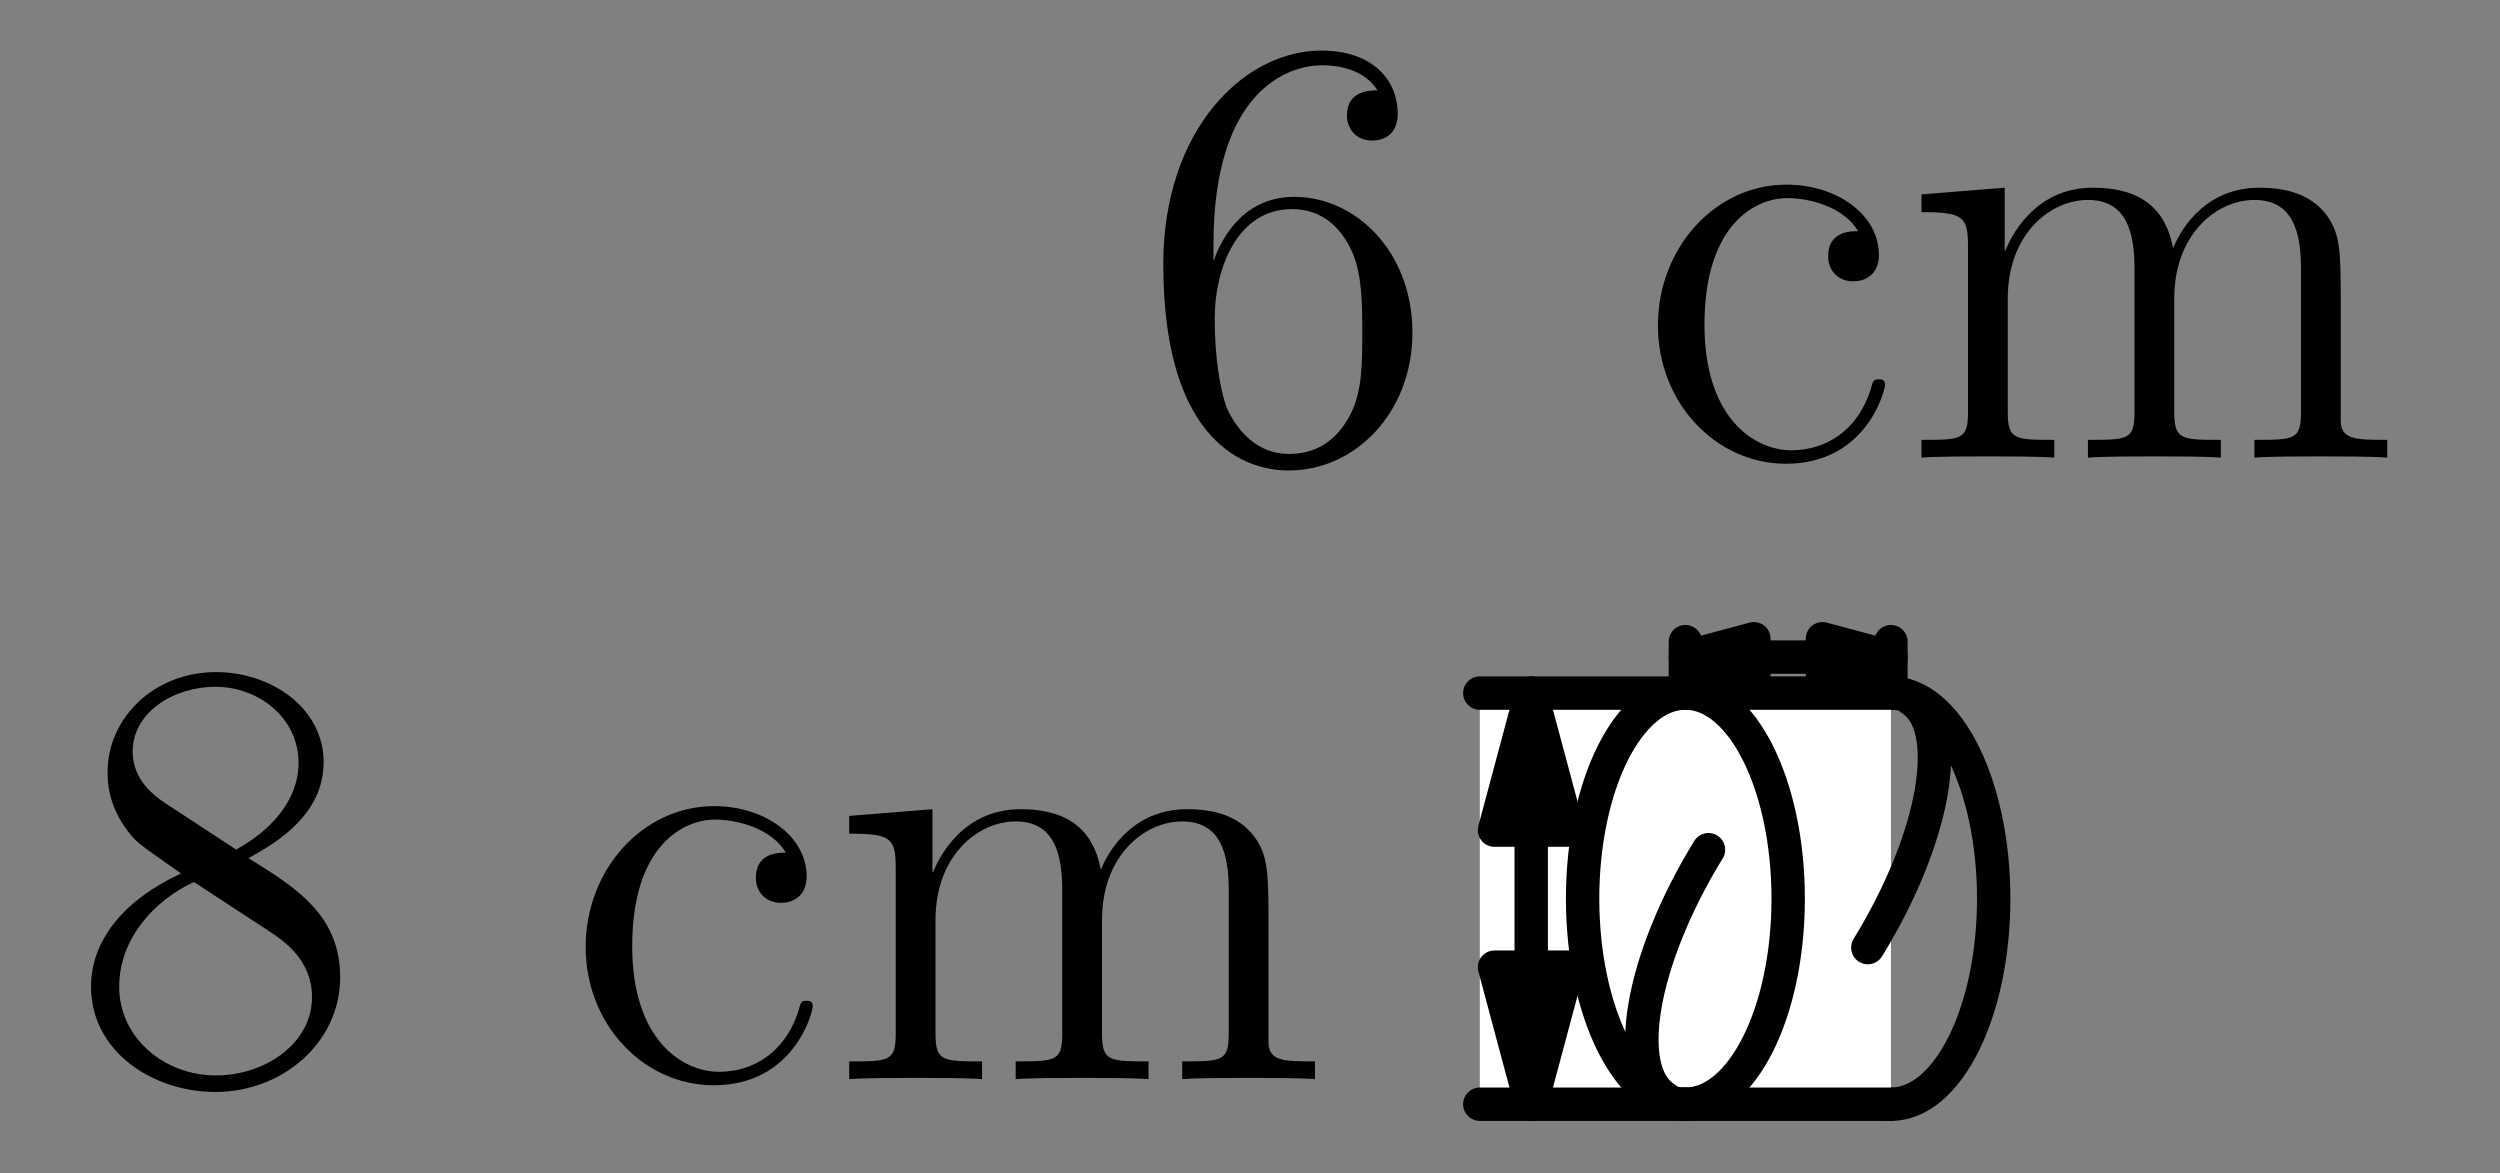 <?xml version='1.0'?>
<!-- This file was generated by dvisvgm 1.6 -->
<svg height='22.92pt' version='1.1' viewBox='56.621 54.06 48.829 22.92' width='48.829pt' xmlns='http://www.w3.org/2000/svg' xmlns:xlink='http://www.w3.org/1999/xlink'>
<rect x="56.621" y="54.06" width="48.829" height="22.92" fill="#808080" stroke="none"/>
<defs>
<path d='M1.47 -4.16C1.47 -7.185 2.941 -7.663 3.587 -7.663C4.017 -7.663 4.447 -7.532 4.674 -7.173C4.531 -7.173 4.077 -7.173 4.077 -6.683C4.077 -6.42 4.256 -6.193 4.567 -6.193C4.866 -6.193 5.069 -6.372 5.069 -6.719C5.069 -7.34 4.615 -7.95 3.575 -7.95C2.068 -7.95 0.49 -6.408 0.49 -3.778C0.49 -0.49 1.925 0.251 2.941 0.251C4.244 0.251 5.356 -0.885 5.356 -2.439C5.356 -4.029 4.244 -5.093 3.049 -5.093C1.985 -5.093 1.59 -4.172 1.47 -3.838V-4.16ZM2.941 -0.072C2.188 -0.072 1.829 -0.741 1.722 -0.992C1.614 -1.303 1.494 -1.889 1.494 -2.726C1.494 -3.67 1.925 -4.854 3.001 -4.854C3.658 -4.854 4.005 -4.411 4.184 -4.005C4.376 -3.563 4.376 -2.965 4.376 -2.451C4.376 -1.841 4.376 -1.303 4.148 -0.849C3.85 -0.275 3.419 -0.072 2.941 -0.072Z' id='g0-54'/>
<path d='M3.563 -4.316C4.16 -4.639 5.033 -5.189 5.033 -6.193C5.033 -7.233 4.029 -7.95 2.929 -7.95C1.745 -7.95 0.813 -7.077 0.813 -5.99C0.813 -5.583 0.933 -5.177 1.267 -4.77C1.399 -4.615 1.411 -4.603 2.248 -4.017C1.088 -3.479 0.49 -2.678 0.49 -1.805C0.49 -0.538 1.698 0.251 2.917 0.251C4.244 0.251 5.356 -0.729 5.356 -1.985C5.356 -3.204 4.495 -3.742 3.563 -4.316ZM1.937 -5.392C1.781 -5.499 1.303 -5.81 1.303 -6.396C1.303 -7.173 2.116 -7.663 2.917 -7.663C3.778 -7.663 4.543 -7.042 4.543 -6.181C4.543 -5.452 4.017 -4.866 3.324 -4.483L1.937 -5.392ZM2.499 -3.85L3.945 -2.905C4.256 -2.702 4.806 -2.331 4.806 -1.602C4.806 -0.693 3.885 -0.072 2.929 -0.072C1.913 -0.072 1.04 -0.813 1.04 -1.805C1.04 -2.738 1.722 -3.491 2.499 -3.85Z' id='g0-56'/>
<path d='M4.328 -4.423C4.184 -4.423 3.742 -4.423 3.742 -3.933C3.742 -3.646 3.945 -3.443 4.232 -3.443C4.507 -3.443 4.734 -3.61 4.734 -3.957C4.734 -4.758 3.897 -5.332 2.929 -5.332C1.53 -5.332 0.418 -4.089 0.418 -2.582C0.418 -1.052 1.566 0.12 2.917 0.12C4.495 0.12 4.854 -1.315 4.854 -1.423S4.77 -1.53 4.734 -1.53C4.627 -1.53 4.615 -1.494 4.579 -1.351C4.316 -0.502 3.67 -0.143 3.025 -0.143C2.295 -0.143 1.327 -0.777 1.327 -2.594C1.327 -4.579 2.343 -5.069 2.941 -5.069C3.395 -5.069 4.053 -4.89 4.328 -4.423Z' id='g0-99'/>
<path d='M8.572 -2.905C8.572 -4.017 8.572 -4.352 8.297 -4.734C7.95 -5.2 7.388 -5.272 6.982 -5.272C5.99 -5.272 5.487 -4.555 5.296 -4.089C5.129 -5.009 4.483 -5.272 3.73 -5.272C2.57 -5.272 2.116 -4.28 2.02 -4.041H2.008V-5.272L0.383 -5.141V-4.794C1.196 -4.794 1.291 -4.71 1.291 -4.125V-0.885C1.291 -0.347 1.16 -0.347 0.383 -0.347V0C0.693 -0.024 1.339 -0.024 1.674 -0.024C2.02 -0.024 2.666 -0.024 2.977 0V-0.347C2.212 -0.347 2.068 -0.347 2.068 -0.885V-3.108C2.068 -4.364 2.893 -5.033 3.634 -5.033S4.543 -4.423 4.543 -3.694V-0.885C4.543 -0.347 4.411 -0.347 3.634 -0.347V0C3.945 -0.024 4.591 -0.024 4.926 -0.024C5.272 -0.024 5.918 -0.024 6.229 0V-0.347C5.464 -0.347 5.32 -0.347 5.32 -0.885V-3.108C5.32 -4.364 6.145 -5.033 6.886 -5.033S7.795 -4.423 7.795 -3.694V-0.885C7.795 -0.347 7.663 -0.347 6.886 -0.347V0C7.197 -0.024 7.843 -0.024 8.177 -0.024C8.524 -0.024 9.17 -0.024 9.48 0V-0.347C8.883 -0.347 8.584 -0.347 8.572 -0.705V-2.905Z' id='g0-109'/>
</defs>
<g id='page1'>
<g transform='matrix(1 0 0 1 93.554 71.612)'>
<path d='M 2.007 0C 2.007 -2.217 1.109 -4.015 0 -4.015C -1.109 -4.015 -2.007 -2.217 -2.007 -0C -2.007 2.217 -1.109 4.015 0 4.015C 1.109 4.015 2.007 2.217 2.007 0Z' fill='none' stroke='#000000' stroke-linecap='round' stroke-linejoin='round' stroke-miterlimit='10.037' stroke-width='0.652'/>
</g>
<g transform='matrix(1 0 0 1 93.554 71.612)'>
<path d='M 0 -4.015L 0 4.015L -8.03 4.015L -8.03 -4.015L 0 -4.015Z' fill='#ffffff'/>
</g>
<g transform='matrix(1 0 0 1 93.554 71.612)'>
<path d='M -2.007 -0C -2.007 -2.217 -2.906 -4.015 -4.015 -4.015C -5.124 -4.015 -6.022 -2.217 -6.022 -0C -6.022 2.217 -5.124 4.015 -4.015 4.015C -2.906 4.015 -2.007 2.217 -2.007 -0Z' fill='none' stroke='#000000' stroke-linecap='round' stroke-linejoin='round' stroke-miterlimit='10.037' stroke-width='0.652'/>
</g>
<g transform='matrix(1 0 0 1 93.554 71.612)'>
<path d='M 0 -4.015L -4.015 -4.015' fill='none' stroke='#000000' stroke-linecap='round' stroke-linejoin='round' stroke-miterlimit='10.037' stroke-width='0.652'/>
</g>
<g transform='matrix(1 0 0 1 93.554 71.612)'>
<path d='M 0 4.015L -4.015 4.015' fill='none' stroke='#000000' stroke-linecap='round' stroke-linejoin='round' stroke-miterlimit='10.037' stroke-width='0.652'/>
</g>
<g transform='matrix(1 0 0 1 93.554 71.612)'>
<path d='M -0.451 0.956C 0.872 -1.198 1.248 -3.372 0.388 -3.9C -0.471 -4.428 -2.241 -3.11 -3.564 -0.956C -4.887 1.198 -5.263 3.372 -4.403 3.9C -3.544 4.428 -1.774 3.11 -0.451 0.956Z' fill='none' stroke='#000000' stroke-linecap='round' stroke-linejoin='round' stroke-miterlimit='10.037' stroke-width='0.652' stroke-dasharray='5.265,5.265'/>
</g>
<g transform='matrix(1 0 0 1 93.554 71.612)'>
<path d='M -4.015 -4.015L -8.03 -4.015' fill='none' stroke='#000000' stroke-linecap='round' stroke-linejoin='round' stroke-miterlimit='10.037' stroke-width='0.652' stroke-dasharray='4.015,4.015'/>
</g>
<g transform='matrix(1 0 0 1 93.554 71.612)'>
<path d='M -4.015 4.015L -8.03 4.015' fill='none' stroke='#000000' stroke-linecap='round' stroke-linejoin='round' stroke-miterlimit='10.037' stroke-width='0.652' stroke-dasharray='4.015,4.015'/>
</g>
<g transform='matrix(1 0 0 1 93.554 71.612)'>
<path d='M -4.015 -4.316L -4.015 -5.019' fill='none' stroke='#000000' stroke-linecap='round' stroke-linejoin='round' stroke-miterlimit='10.037' stroke-width='0.652'/>
</g>
<g transform='matrix(1 0 0 1 93.554 71.612)'>
<path d='M 0 -4.316L 0 -5.019' fill='none' stroke='#000000' stroke-linecap='round' stroke-linejoin='round' stroke-miterlimit='10.037' stroke-width='0.652'/>
</g>
<g transform='matrix(1 0 0 1 93.554 71.612)'>
<path d='M -7.026 1.338L -7.026 -1.338' fill='none' stroke='#000000' stroke-linecap='round' stroke-linejoin='round' stroke-miterlimit='10.037' stroke-width='0.652'/>
</g>
<g transform='matrix(1 0 0 1 93.554 71.612)'>
<path d='M -7.026 4.015L -6.309 1.338L -7.743 1.338L -7.026 4.015Z' fill='#000000'/>
</g>
<g transform='matrix(1 0 0 1 93.554 71.612)'>
<path d='M -7.026 4.015L -6.309 1.338L -7.743 1.338L -7.026 4.015Z' fill='none' stroke='#000000' stroke-linecap='round' stroke-linejoin='round' stroke-miterlimit='10.037' stroke-width='0.652'/>
</g>
<g transform='matrix(1 0 0 1 93.554 71.612)'>
<path d='M -7.026 -4.015L -7.743 -1.338L -6.309 -1.338L -7.026 -4.015Z' fill='#000000'/>
</g>
<g transform='matrix(1 0 0 1 93.554 71.612)'>
<path d='M -7.026 -4.015L -7.743 -1.338L -6.309 -1.338L -7.026 -4.015Z' fill='none' stroke='#000000' stroke-linecap='round' stroke-linejoin='round' stroke-miterlimit='10.037' stroke-width='0.652'/>
</g>
<g transform='matrix(1 0 0 1 93.554 71.612)'>
<path d='M -1.338 -4.718L -2.677 -4.718' fill='none' stroke='#000000' stroke-linecap='round' stroke-linejoin='round' stroke-miterlimit='10.037' stroke-width='0.652'/>
</g>
<g transform='matrix(1 0 0 1 93.554 71.612)'>
<path d='M 0 -4.718L -1.338 -5.076L -1.338 -4.359L 0 -4.718Z' fill='#000000'/>
</g>
<g transform='matrix(1 0 0 1 93.554 71.612)'>
<path d='M 0 -4.718L -1.338 -5.076L -1.338 -4.359L 0 -4.718Z' fill='none' stroke='#000000' stroke-linecap='round' stroke-linejoin='round' stroke-miterlimit='10.037' stroke-width='0.652'/>
</g>
<g transform='matrix(1 0 0 1 93.554 71.612)'>
<path d='M -4.015 -4.718L -2.677 -4.359L -2.677 -5.076L -4.015 -4.718Z' fill='#000000'/>
</g>
<g transform='matrix(1 0 0 1 93.554 71.612)'>
<path d='M -4.015 -4.718L -2.677 -4.359L -2.677 -5.076L -4.015 -4.718Z' fill='none' stroke='#000000' stroke-linecap='round' stroke-linejoin='round' stroke-miterlimit='10.037' stroke-width='0.652'/>
</g><use x='57.909' xlink:href='#g0-56' y='75.137'/>
<use x='67.642' xlink:href='#g0-99' y='75.137'/>
<use x='72.825' xlink:href='#g0-109' y='75.137'/>
<use x='78.852' xlink:href='#g0-54' y='62.998'/>
<use x='88.585' xlink:href='#g0-99' y='62.998'/>
<use x='93.768' xlink:href='#g0-109' y='62.998'/>
</g>
</svg>
